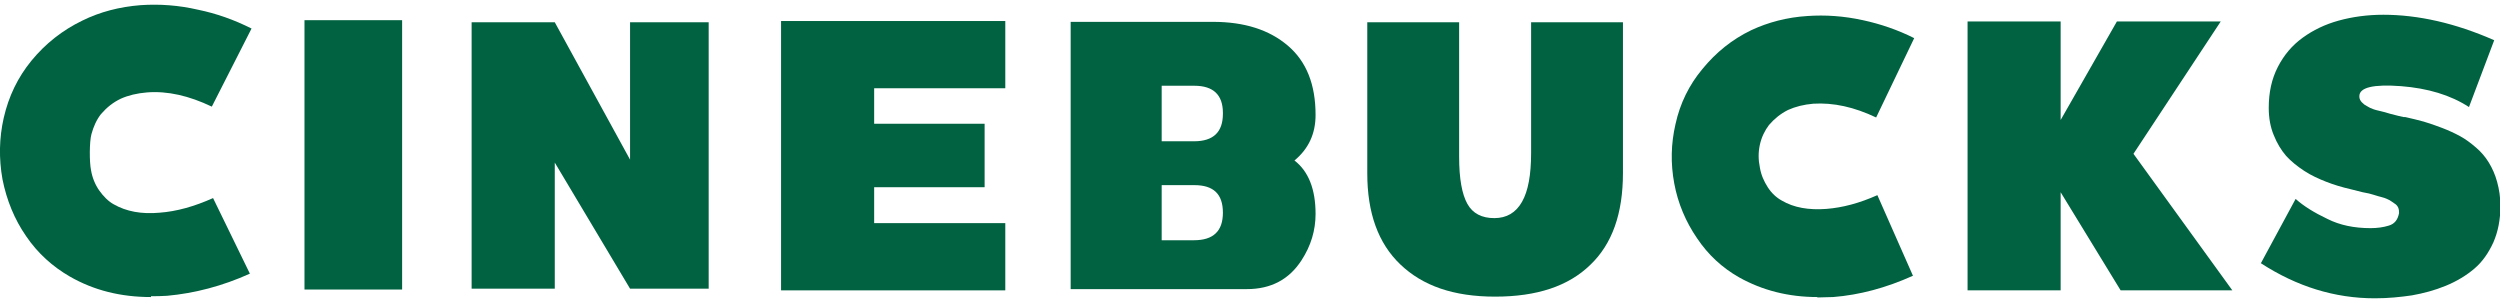 <svg width="264" height="32" viewBox="0 0 264 32" fill="none" xmlns="http://www.w3.org/2000/svg">
<g clip-path="url(#clip0_4_3922)">
<path d="M15.946 31.368C12.757 31.368 9.917 30.662 7.383 29.207C5.548 28.149 3.976 26.738 2.752 24.93C1.529 23.166 0.699 21.137 0.262 18.932C-0.131 16.728 -0.087 14.567 0.393 12.45C0.918 10.157 1.879 8.173 3.32 6.409C4.806 4.601 6.597 3.19 8.694 2.176C10.572 1.25 12.626 0.72 14.854 0.544C16.82 0.412 18.829 0.544 20.926 1.029C22.848 1.426 24.727 2.087 26.562 3.014L22.368 11.26C19.965 10.113 17.693 9.584 15.509 9.76C14.46 9.849 13.543 10.069 12.757 10.422C11.927 10.819 11.271 11.348 10.66 12.053C10.179 12.671 9.873 13.376 9.655 14.17C9.436 14.964 9.436 17.125 9.611 17.962C9.742 18.756 10.048 19.506 10.485 20.123C10.922 20.74 11.446 21.27 12.014 21.578C13.325 22.328 14.941 22.637 16.863 22.46C18.654 22.328 20.533 21.799 22.499 20.917L26.387 28.898C23.46 30.221 20.533 30.971 17.65 31.235C17.038 31.279 16.47 31.279 15.946 31.279V31.368Z" fill="#006240"/>
<path d="M32.154 30.574V2.132H42.464V30.574H32.154Z" fill="#006240"/>
<path d="M58.584 2.352L66.535 16.86V2.352H74.836V30.486H66.535L58.584 17.169V30.486H49.803V2.352H58.584Z" fill="#006240"/>
<path d="M82.481 2.22H106.159V9.319H92.311V13.068H103.975V19.77H92.311V23.563H106.159V30.662H82.481V2.22Z" fill="#006240"/>
<path d="M136.696 16.948C138.182 18.095 138.924 19.991 138.924 22.592C138.924 24.312 138.444 25.944 137.439 27.487C136.128 29.516 134.206 30.53 131.672 30.53H113.062V2.308H128.09C131.41 2.308 134.031 3.146 135.997 4.821C137.963 6.497 138.924 8.922 138.924 12.142C138.924 14.126 138.182 15.713 136.696 16.948ZM122.673 9.055V14.92H126.08C128.134 14.92 129.139 13.95 129.139 12.009V11.921C129.139 10.025 128.134 9.055 126.124 9.055H122.673ZM129.139 22.46C129.139 20.476 128.134 19.55 126.124 19.55H122.673V25.37H126.08C128.134 25.37 129.139 24.4 129.139 22.46Z" fill="#006240"/>
<path d="M171.384 18.271C171.384 22.548 170.248 25.767 167.932 27.972C165.617 30.221 162.297 31.324 157.885 31.324C153.472 31.324 150.239 30.177 147.88 27.928C145.521 25.679 144.385 22.46 144.385 18.315V2.352H154.084V16.551C154.084 18.888 154.39 20.52 154.957 21.534C155.525 22.548 156.487 23.033 157.797 23.033C159.108 23.033 160.069 22.46 160.724 21.314C161.379 20.167 161.685 18.447 161.685 16.154V2.352H171.384V18.271Z" fill="#006240"/>
<path d="M191.917 31.368C188.859 31.368 186.106 30.662 183.66 29.295C181.869 28.281 180.383 26.914 179.204 25.15C178.024 23.43 177.194 21.49 176.801 19.373C176.408 17.257 176.452 15.184 176.932 13.112C177.413 10.907 178.374 8.967 179.772 7.291C181.213 5.527 182.917 4.16 184.927 3.19C186.718 2.352 188.728 1.823 190.868 1.691C192.747 1.558 194.713 1.691 196.722 2.132C198.557 2.528 200.392 3.146 202.139 4.028L198.12 12.406C195.805 11.304 193.621 10.819 191.48 10.951C190.475 11.039 189.601 11.26 188.815 11.612C188.029 12.009 187.373 12.538 186.805 13.2C186.368 13.773 186.019 14.479 185.844 15.272C185.669 16.066 185.669 16.86 185.844 17.698C185.975 18.491 186.281 19.153 186.674 19.77C187.067 20.388 187.592 20.873 188.16 21.181C189.427 21.931 190.999 22.196 192.834 22.063C194.582 21.931 196.373 21.446 198.251 20.608L202.008 29.119C199.169 30.398 196.373 31.147 193.577 31.368C193.009 31.368 192.441 31.412 191.917 31.412V31.368Z" fill="#006240"/>
<path d="M223.939 30.662L217.604 20.299V30.662H207.775V2.264H217.604V12.671L223.546 2.264H234.511L225.293 16.242L235.735 30.662H223.983H223.939Z" fill="#006240"/>
<path d="M250.763 31.5C246.569 31.5 242.55 30.265 238.749 27.796L242.419 21.005C243.249 21.755 244.385 22.46 245.783 23.122C247.093 23.783 248.622 24.092 250.326 24.092C251.025 24.092 251.68 24.004 252.248 23.827C252.86 23.651 253.209 23.21 253.34 22.504C253.34 22.328 253.34 22.151 253.253 21.931C253.166 21.755 253.078 21.622 252.86 21.49C252.641 21.358 252.51 21.226 252.336 21.137C252.161 21.049 251.899 20.917 251.549 20.829C251.2 20.74 250.894 20.652 250.632 20.564C250.37 20.476 250.02 20.388 249.496 20.299C249.015 20.167 248.579 20.079 248.273 19.991C247.312 19.77 246.438 19.506 245.652 19.197C244.865 18.888 244.079 18.536 243.336 18.05C242.593 17.565 241.938 17.036 241.414 16.463C240.89 15.846 240.453 15.14 240.103 14.258C239.754 13.42 239.579 12.45 239.579 11.392C239.579 9.76 239.885 8.349 240.54 7.07C241.195 5.792 242.069 4.777 243.161 3.984C244.254 3.19 245.52 2.573 246.962 2.176C248.404 1.779 249.977 1.558 251.68 1.558C255.35 1.558 259.282 2.44 263.388 4.248L260.724 11.304C258.758 10.025 256.355 9.319 253.559 9.099C250.632 8.878 249.147 9.231 249.147 10.157C249.147 10.245 249.147 10.378 249.234 10.554C249.321 10.73 249.452 10.863 249.671 11.039C249.889 11.171 250.108 11.304 250.282 11.392C250.457 11.48 250.807 11.612 251.243 11.701C251.68 11.789 252.074 11.921 252.379 12.009C253.078 12.186 253.559 12.318 253.821 12.362C253.908 12.362 253.952 12.362 253.996 12.362C254.738 12.538 255.35 12.671 255.962 12.847C256.573 13.024 257.185 13.244 257.884 13.508C258.583 13.773 259.238 14.082 259.806 14.39C260.374 14.699 260.898 15.096 261.466 15.581C262.034 16.066 262.471 16.595 262.821 17.169C263.17 17.742 263.476 18.403 263.694 19.197C263.913 19.991 264.044 20.829 264.044 21.755C264.044 23.21 263.782 24.489 263.301 25.591C262.777 26.738 262.122 27.664 261.291 28.369C260.461 29.075 259.457 29.692 258.277 30.177C257.098 30.662 255.918 30.971 254.695 31.191C253.472 31.368 252.205 31.5 250.807 31.5H250.763Z" fill="#006240"/>
</g>
<defs>
<clipPath id="clip0_4_3922">
<rect width="264" height="31" fill="white" transform="translate(0 0.5)"/>
</clipPath>
</defs>
</svg>
